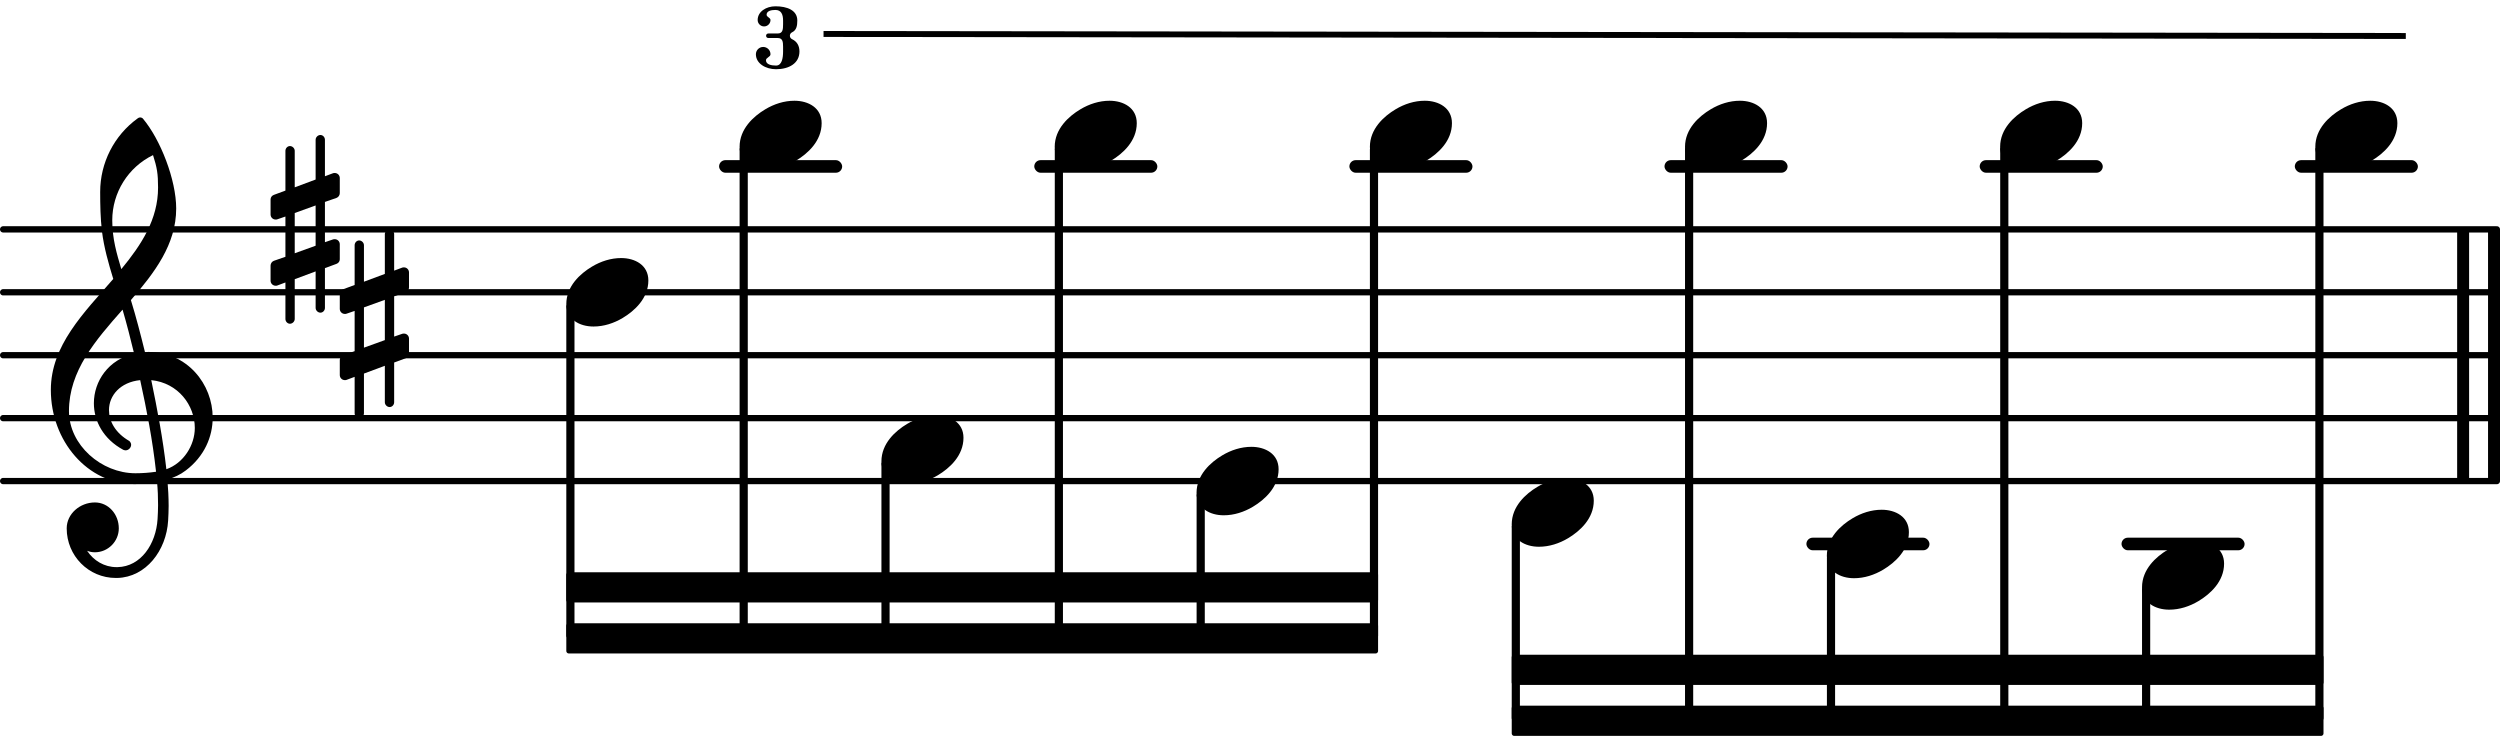 <svg
   version="1.2"
   width="69.819mm"
   height="20.552mm"
   viewBox="0 0 39.731 11.695"
   id="svg145841"
   sodipodi:docname="loose examples-3.svg"
   xmlns:inkscape="http://www.inkscape.org/namespaces/inkscape"
   xmlns:sodipodi="http://sodipodi.sourceforge.net/DTD/sodipodi-0.dtd"
   xmlns:xlink="http://www.w3.org/1999/xlink"
   xmlns="http://www.w3.org/2000/svg"
   xmlns:svg="http://www.w3.org/2000/svg">
  <defs
     id="defs145845" />
  <sodipodi:namedview
     id="namedview145843"
     pagecolor="#ffffff"
     bordercolor="#000000"
     borderopacity="0.25"
     inkscape:showpageshadow="2"
     inkscape:pageopacity="0.0"
     inkscape:pagecheckerboard="0"
     inkscape:deskcolor="#d1d1d1"
     inkscape:document-units="mm"
     showgrid="false" />
  <style
     type="text/css"
     id="style145137"><![CDATA[
tspan { white-space: pre; }
]]></style>
  <!-- Page: 3/3 -->
  <g
     transform="translate(3.1967416e-8,7.645)"
     id="g145147">
    <line
       stroke-linejoin="round"
       stroke-linecap="round"
       stroke-width="0.1"
       stroke="currentColor"
       x1="0.05"
       y1="0"
       x2="39.681"
       y2="0"
       id="line145145" />
  </g>
  <g
     transform="translate(3.1967416e-8,6.645)"
     id="g145151">
    <line
       stroke-linejoin="round"
       stroke-linecap="round"
       stroke-width="0.1"
       stroke="currentColor"
       x1="0.05"
       y1="0"
       x2="39.681"
       y2="0"
       id="line145149" />
  </g>
  <g
     transform="translate(3.1967416e-8,5.645)"
     id="g145155">
    <line
       stroke-linejoin="round"
       stroke-linecap="round"
       stroke-width="0.1"
       stroke="currentColor"
       x1="0.05"
       y1="0"
       x2="39.681"
       y2="0"
       id="line145153" />
  </g>
  <g
     transform="translate(3.1967416e-8,4.645)"
     id="g145159">
    <line
       stroke-linejoin="round"
       stroke-linecap="round"
       stroke-width="0.1"
       stroke="currentColor"
       x1="0.05"
       y1="0"
       x2="39.681"
       y2="0"
       id="line145157" />
  </g>
  <g
     transform="translate(3.1967416e-8,3.645)"
     id="g145163">
    <line
       stroke-linejoin="round"
       stroke-linecap="round"
       stroke-width="0.1"
       stroke="currentColor"
       x1="0.05"
       y1="0"
       x2="39.681"
       y2="0"
       id="line145161" />
  </g>
  <g
     transform="translate(3.1967416e-8,2.645)"
     id="g145167">
    <rect
       x="36.47"
       y="-0.1"
       width="1.956"
       height="0.2"
       ry="0.1"
       fill="currentColor"
       id="rect145165" />
  </g>
  <g
     transform="translate(3.1967416e-8,8.645)"
     id="g145171">
    <rect
       x="33.716"
       y="-0.1"
       width="1.956"
       height="0.2"
       ry="0.1"
       fill="currentColor"
       id="rect145169" />
  </g>
  <g
     transform="translate(3.1967416e-8,2.645)"
     id="g145175">
    <rect
       x="31.462"
       y="-0.1"
       width="1.956"
       height="0.2"
       ry="0.1"
       fill="currentColor"
       id="rect145173" />
  </g>
  <g
     transform="translate(3.1967416e-8,8.645)"
     id="g145179">
    <rect
       x="28.708"
       y="-0.1"
       width="1.956"
       height="0.2"
       ry="0.1"
       fill="currentColor"
       id="rect145177" />
  </g>
  <g
     transform="translate(3.1967416e-8,2.645)"
     id="g145183">
    <rect
       x="26.453"
       y="-0.1"
       width="1.956"
       height="0.2"
       ry="0.1"
       fill="currentColor"
       id="rect145181" />
  </g>
  <g
     transform="translate(3.1967416e-8,2.645)"
     id="g145187">
    <rect
       x="21.445"
       y="-0.1"
       width="1.956"
       height="0.2"
       ry="0.1"
       fill="currentColor"
       id="rect145185" />
  </g>
  <g
     transform="translate(3.1967416e-8,2.645)"
     id="g145191">
    <rect
       x="16.437"
       y="-0.1"
       width="1.956"
       height="0.2"
       ry="0.1"
       fill="currentColor"
       id="rect145189" />
  </g>
  <g
     transform="translate(3.1967416e-8,2.645)"
     id="g145195">
    <rect
       x="11.428"
       y="-0.1"
       width="1.956"
       height="0.2"
       ry="0.1"
       fill="currentColor"
       id="rect145193" />
  </g>
  <g
     transform="translate(39.541,5.645)"
     id="g145199">
    <rect
       x="0"
       y="-2"
       width="0.19"
       height="4"
       ry="0"
       fill="currentColor"
       id="rect145197" />
  </g>
  <g
     transform="translate(39.05,5.645)"
     id="g145203">
    <rect
       x="0"
       y="-2"
       width="0.19"
       height="4"
       ry="0"
       fill="currentColor"
       id="rect145201" />
  </g>
  <a
     style="color:inherit"
     xlink:href="textedit://C:/Users/Javier/Documents/lilypond%20scores/loose%20examples.ly:409:38:39"
     id="a145209"
     transform="translate(-5.691,-5.408)">
    <g
       transform="translate(34.724,14.053)"
       id="g145207">
      <path
         transform="scale(0.004,-0.004)"
         d="m 218,136 c 55,0 108,-28 108,-89 0,-71 -55,-121 -102,-149 -35,-21 -75,-34 -116,-34 -55,0 -108,28 -108,89 0,71 55,121 102,149 35,21 75,34 116,34 z"
         fill="currentColor"
         id="path145205" />
    </g>
  </a>
  <g
     transform="translate(26.844,5.645)"
     id="g145213">
    <rect
       x="-0.065"
       y="-3.314"
       width="0.13"
       height="9.124"
       ry="0.04"
       fill="currentColor"
       id="rect145211" />
  </g>
  <a
     style="color:inherit"
     xlink:href="textedit://C:/Users/Javier/Documents/lilypond%20scores/loose%20examples.ly:409:34:35"
     id="a145219"
     transform="translate(-5.691,-5.408)">
    <g
       transform="translate(32.47,7.553)"
       id="g145217">
      <path
         transform="scale(0.004,-0.004)"
         d="m 218,136 c 55,0 108,-28 108,-89 0,-71 -55,-121 -102,-149 -35,-21 -75,-34 -116,-34 -55,0 -108,28 -108,89 0,71 55,121 102,149 35,21 75,34 116,34 z"
         fill="currentColor"
         id="path145215" />
    </g>
  </a>
  <g
     transform="translate(24.09,5.645)"
     id="g145223">
    <rect
       x="-0.065"
       y="2.686"
       width="0.13"
       height="3.124"
       ry="0.04"
       fill="currentColor"
       id="rect145221" />
  </g>
  <a
     style="color:inherit"
     xlink:href="textedit://C:/Users/Javier/Documents/lilypond%20scores/loose%20examples.ly:409:30:31"
     id="a145229"
     transform="translate(-5.691,-5.408)">
    <g
       transform="translate(29.716,13.553)"
       id="g145227">
      <path
         transform="scale(0.004,-0.004)"
         d="m 218,136 c 55,0 108,-28 108,-89 0,-71 -55,-121 -102,-149 -35,-21 -75,-34 -116,-34 -55,0 -108,28 -108,89 0,71 55,121 102,149 35,21 75,34 116,34 z"
         fill="currentColor"
         id="path145225" />
    </g>
  </a>
  <g
     transform="translate(21.836,5.645)"
     id="g145233">
    <rect
       x="-0.065"
       y="-3.314"
       width="0.13"
       height="7.814"
       ry="0.04"
       fill="currentColor"
       id="rect145231" />
  </g>
  <a
     style="color:inherit"
     xlink:href="textedit://C:/Users/Javier/Documents/lilypond%20scores/loose%20examples.ly:409:26:27"
     id="a145239"
     transform="translate(-5.691,-5.408)">
    <g
       transform="translate(27.462,7.553)"
       id="g145237">
      <path
         transform="scale(0.004,-0.004)"
         d="m 218,136 c 55,0 108,-28 108,-89 0,-71 -55,-121 -102,-149 -35,-21 -75,-34 -116,-34 -55,0 -108,28 -108,89 0,71 55,121 102,149 35,21 75,34 116,34 z"
         fill="currentColor"
         id="path145235" />
    </g>
  </a>
  <g
     transform="translate(9,9.335)"
     id="g145243">
    <polygon
       stroke-linejoin="round"
       stroke-linecap="round"
       stroke-width="0.08"
       fill="currentColor"
       stroke="currentColor"
       points="12.861,-0.2 12.861,0.2 0.04,0.2 0.04,-0.2 "
       id="polygon145241" />
  </g>
  <g
     transform="translate(9,10.145)"
     id="g145247">
    <polygon
       stroke-linejoin="round"
       stroke-linecap="round"
       stroke-width="0.08"
       fill="currentColor"
       stroke="currentColor"
       points="12.861,-0.2 12.861,0.2 0.04,0.2 0.04,-0.2 "
       id="polygon145245" />
  </g>
  <a
     style="color:inherit"
     xlink:href="textedit://C:/Users/Javier/Documents/lilypond%20scores/loose%20examples.ly:409:48:49"
     id="a145253"
     transform="translate(-5.691,-5.408)">
    <g
       transform="translate(39.733,14.553)"
       id="g145251">
      <path
         transform="scale(0.004,-0.004)"
         d="m 218,136 c 55,0 108,-28 108,-89 0,-71 -55,-121 -102,-149 -35,-21 -75,-34 -116,-34 -55,0 -108,28 -108,89 0,71 55,121 102,149 35,21 75,34 116,34 z"
         fill="currentColor"
         id="path145249" />
    </g>
  </a>
  <g
     transform="translate(24.025,10.645)"
     id="g145257">
    <polygon
       stroke-linejoin="round"
       stroke-linecap="round"
       stroke-width="0.08"
       fill="currentColor"
       stroke="currentColor"
       points="12.861,-0.2 12.861,0.2 0.04,0.2 0.04,-0.2 "
       id="polygon145255" />
  </g>
  <g
     transform="translate(24.025,11.455)"
     id="g145261">
    <polygon
       stroke-linejoin="round"
       stroke-linecap="round"
       stroke-width="0.08"
       fill="currentColor"
       stroke="currentColor"
       points="12.861,-0.2 12.861,0.2 0.04,0.2 0.04,-0.2 "
       id="polygon145259" />
  </g>
  <g
     transform="translate(36.861,5.645)"
     id="g145265">
    <rect
       x="-0.065"
       y="-3.314"
       width="0.13"
       height="9.124"
       ry="0.04"
       fill="currentColor"
       id="rect145263" />
  </g>
  <a
     style="color:inherit"
     xlink:href="textedit://C:/Users/Javier/Documents/lilypond%20scores/loose%20examples.ly:409:52:53"
     id="a145271"
     transform="translate(-5.691,-5.408)">
    <g
       transform="translate(42.487,7.553)"
       id="g145269">
      <path
         transform="scale(0.004,-0.004)"
         d="m 218,136 c 55,0 108,-28 108,-89 0,-71 -55,-121 -102,-149 -35,-21 -75,-34 -116,-34 -55,0 -108,28 -108,89 0,71 55,121 102,149 35,21 75,34 116,34 z"
         fill="currentColor"
         id="path145267" />
    </g>
  </a>
  <g
     transform="translate(34.107,5.645)"
     id="g145275">
    <rect
       x="-0.065"
       y="3.686"
       width="0.13"
       height="2.124"
       ry="0.04"
       fill="currentColor"
       id="rect145273" />
  </g>
  <g
     transform="translate(29.099,5.645)"
     id="g145279">
    <rect
       x="-0.065"
       y="3.186"
       width="0.13"
       height="2.624"
       ry="0.04"
       fill="currentColor"
       id="rect145277" />
  </g>
  <g
     transform="translate(31.853,5.645)"
     id="g145283">
    <rect
       x="-0.065"
       y="-3.314"
       width="0.13"
       height="9.124"
       ry="0.04"
       fill="currentColor"
       id="rect145281" />
  </g>
  <a
     style="color:inherit"
     xlink:href="textedit://C:/Users/Javier/Documents/lilypond%20scores/loose%20examples.ly:409:44:45"
     id="a145289"
     transform="translate(-5.691,-5.408)">
    <g
       transform="translate(37.478,7.553)"
       id="g145287">
      <path
         transform="scale(0.004,-0.004)"
         d="m 218,136 c 55,0 108,-28 108,-89 0,-71 -55,-121 -102,-149 -35,-21 -75,-34 -116,-34 -55,0 -108,28 -108,89 0,71 55,121 102,149 35,21 75,34 116,34 z"
         fill="currentColor"
         id="path145285" />
    </g>
  </a>
  <a
     style="color:inherit"
     xlink:href="textedit://C:/Users/Javier/Documents/lilypond%20scores/loose%20examples.ly:409:11:12"
     id="a145295"
     transform="translate(-5.691,-5.408)">
    <g
       transform="translate(17.704,6.508)"
       id="g145293">
      <path
         transform="scale(0.002,-0.002)"
         d="m 155,471 c -34,0 -70,-8 -70,-38 0,-19 31,-23 31,-42 0,-28 -23,-51 -51,-51 -28,0 -51,23 -51,51 0,67 68,109 141,109 93,0 174,-31 174,-113 0,-41 -6,-77 -42,-94 -11,-5 -17,-16 -17,-27 0,-11 6,-22 17,-27 40,-19 59,-53 59,-98 C 346,47 263,0 160,0 78,0 0,45 0,119 c 0,32 26,58 58,58 32,0 58,-26 58,-58 0,-22 -36,-26 -36,-48 0,-33 42,-42 80,-42 46,0 56,58 56,112 v 38 c 0,40 -4,69 -43,69 H 99 c -12,0 -18,9 -18,18 0,9 6,18 18,18 h 74 c 40,0 43,31 43,73 v 30 c 0,50 -16,84 -61,84 z"
         fill="currentColor"
         id="path145291" />
    </g>
  </a>
  <a
     style="color:inherit"
     xlink:href="textedit://C:/Users/Javier/Documents/lilypond%20scores/loose%20examples.ly:409:9:10"
     id="a145301"
     transform="translate(-5.691,-5.408)">
    <g
       transform="translate(17.445,7.553)"
       id="g145299">
      <path
         transform="scale(0.004,-0.004)"
         d="m 218,136 c 55,0 108,-28 108,-89 0,-71 -55,-121 -102,-149 -35,-21 -75,-34 -116,-34 -55,0 -108,28 -108,89 0,71 55,121 102,149 35,21 75,34 116,34 z"
         fill="currentColor"
         id="path145297" />
    </g>
  </a>
  <g
     transform="translate(11.819,5.645)"
     id="g145305">
    <rect
       x="-0.065"
       y="-3.314"
       width="0.13"
       height="7.814"
       ry="0.04"
       fill="currentColor"
       id="rect145303" />
  </g>
  <g
     transform="translate(9.065,5.645)"
     id="g145309">
    <rect
       x="-0.065"
       y="-0.814"
       width="0.13"
       height="5.314"
       ry="0.04"
       fill="currentColor"
       id="rect145307" />
  </g>
  <a
     style="color:inherit"
     xlink:href="textedit://C:/Users/Javier/Documents/lilypond%20scores/loose%20examples.ly:405:4:5"
     id="a145319"
     transform="translate(-5.691,-5.408)">
    <g
       transform="translate(9.991,9.053)"
       id="g145313">
      <path
         transform="scale(0.004,-0.004)"
         d="m 216,-312 c 0,-10 -8,-19 -18,-19 -10,0 -19,9 -19,19 v 145 l -83,-31 v -158 c 0,-10 -9,-19 -19,-19 -10,0 -18,9 -18,19 v 145 l -32,-12 c -2,-1 -5,-1 -7,-1 -11,0 -20,9 -20,20 v 60 c 0,8 5,16 13,19 l 46,16 V 51 L 27,40 C 25,39 22,39 20,39 9,39 0,48 0,59 v 60 c 0,8 5,15 13,18 l 46,17 v 158 c 0,10 8,19 18,19 10,0 19,-9 19,-19 V 167 l 83,31 v 158 c 0,10 9,19 19,19 10,0 18,-9 18,-19 V 211 l 32,12 c 2,1 5,1 7,1 11,0 20,-9 20,-20 v -60 c 0,-8 -5,-16 -13,-19 L 216,109 V -51 l 32,11 c 2,1 5,1 7,1 11,0 20,-9 20,-20 v -60 c 0,-8 -5,-15 -13,-18 l -46,-17 z M 96,65 V -95 l 83,30 V 95 Z"
         fill="currentColor"
         id="path145311" />
    </g>
    <g
       transform="translate(11.091,10.553)"
       id="g145317">
      <path
         transform="scale(0.004,-0.004)"
         d="m 216,-312 c 0,-10 -8,-19 -18,-19 -10,0 -19,9 -19,19 v 145 l -83,-31 v -158 c 0,-10 -9,-19 -19,-19 -10,0 -18,9 -18,19 v 145 l -32,-12 c -2,-1 -5,-1 -7,-1 -11,0 -20,9 -20,20 v 60 c 0,8 5,16 13,19 l 46,16 V 51 L 27,40 C 25,39 22,39 20,39 9,39 0,48 0,59 v 60 c 0,8 5,15 13,18 l 46,17 v 158 c 0,10 8,19 18,19 10,0 19,-9 19,-19 V 167 l 83,31 v 158 c 0,10 9,19 19,19 10,0 18,-9 18,-19 V 211 l 32,12 c 2,1 5,1 7,1 11,0 20,-9 20,-20 v -60 c 0,-8 -5,-16 -13,-19 L 216,109 V -51 l 32,11 c 2,1 5,1 7,1 11,0 20,-9 20,-20 v -60 c 0,-8 -5,-15 -13,-18 l -46,-17 z M 96,65 V -95 l 83,30 V 95 Z"
         fill="currentColor"
         id="path145315" />
    </g>
  </a>
  <g
     transform="translate(0.8,6.645)"
     id="g145323">
    <path
       transform="scale(0.004,-0.004)"
       d="m 266,-635 h -6 c -108,0 -195,88 -195,197 0,58 53,103 112,103 54,0 95,-47 95,-103 0,-52 -43,-95 -95,-95 -11,0 -21,2 -31,6 26,-39 68,-65 117,-65 h 4 z m 195,432 c 68,24 113,95 113,164 0,90 -66,179 -173,190 24,-116 46,-231 60,-354 z M 74,28 c 0,-135 129,-247 264,-247 28,0 55,2 82,6 C 406,-86 383,32 357,151 278,143 233,90 233,32 c 0,-44 25,-91 81,-123 5,-5 7,-10 7,-15 0,-11 -10,-22 -22,-22 -3,0 -6,1 -9,2 -80,43 -117,115 -117,185 0,88 58,174 160,197 -14,58 -29,117 -46,175 C 180,310 74,188 74,28 Z M 335,-262 C 147,-262 2,-90 2,112 c 0,177 131,306 248,441 -19,62 -37,125 -45,190 -6,52 -7,104 -7,156 0,115 55,224 149,292 6,5 14,5 20,0 71,-84 133,-245 133,-358 0,-143 -86,-255 -180,-364 21,-68 39,-138 56,-207 4,0 9,1 13,1 155,0 256,-128 256,-261 0,-76 -33,-154 -107,-210 -22,-17 -47,-28 -73,-36 3,-35 5,-70 5,-105 0,-19 -1,-39 -2,-58 -7,-119 -88,-225 -202,-228 l 1,43 c 93,2 153,92 159,191 1,18 2,37 2,55 0,31 -1,61 -4,92 -29,-5 -58,-8 -89,-8 z m 93,1178 c 0,55 -4,79 -20,129 -99,-48 -162,-149 -162,-259 0,-74 18,-133 36,-194 80,97 146,198 146,324 z"
       fill="currentColor"
       id="path145321" />
  </g>
  <a
     style="color:inherit"
     xlink:href="textedit://C:/Users/Javier/Documents/lilypond%20scores/loose%20examples.ly:409:4:5"
     id="a145329"
     transform="translate(-5.691,-5.408)">
    <g
       transform="translate(14.691,10.053)"
       id="g145327">
      <path
         transform="scale(0.004,-0.004)"
         d="m 218,136 c 55,0 108,-28 108,-89 0,-71 -55,-121 -102,-149 -35,-21 -75,-34 -116,-34 -55,0 -108,28 -108,89 0,71 55,121 102,149 35,21 75,34 116,34 z"
         fill="currentColor"
         id="path145325" />
    </g>
  </a>
  <g
     transform="translate(16.828,5.645)"
     id="g145333">
    <rect
       x="-0.065"
       y="-3.314"
       width="0.13"
       height="7.814"
       ry="0.04"
       fill="currentColor"
       id="rect145331" />
  </g>
  <a
     style="color:inherit"
     xlink:href="textedit://C:/Users/Javier/Documents/lilypond%20scores/loose%20examples.ly:409:19:20"
     id="a145339"
     transform="translate(-5.691,-5.408)">
    <g
       transform="translate(22.453,7.553)"
       id="g145337">
      <path
         transform="scale(0.004,-0.004)"
         d="m 218,136 c 55,0 108,-28 108,-89 0,-71 -55,-121 -102,-149 -35,-21 -75,-34 -116,-34 -55,0 -108,28 -108,89 0,71 55,121 102,149 35,21 75,34 116,34 z"
         fill="currentColor"
         id="path145335" />
    </g>
  </a>
  <g
     transform="translate(14.073,5.645)"
     id="g145343">
    <rect
       x="-0.065"
       y="1.686"
       width="0.13"
       height="2.814"
       ry="0.04"
       fill="currentColor"
       id="rect145341" />
  </g>
  <a
     style="color:inherit"
     xlink:href="textedit://C:/Users/Javier/Documents/lilypond%20scores/loose%20examples.ly:409:22:23"
     id="a145349"
     transform="translate(-5.691,-5.408)">
    <g
       transform="translate(24.707,13.053)"
       id="g145347">
      <path
         transform="scale(0.004,-0.004)"
         d="m 218,136 c 55,0 108,-28 108,-89 0,-71 -55,-121 -102,-149 -35,-21 -75,-34 -116,-34 -55,0 -108,28 -108,89 0,71 55,121 102,149 35,21 75,34 116,34 z"
         fill="currentColor"
         id="path145345" />
    </g>
  </a>
  <a
     style="color:inherit"
     xlink:href="textedit://C:/Users/Javier/Documents/lilypond%20scores/loose%20examples.ly:409:14:15"
     id="a145355"
     transform="translate(-5.691,-5.408)">
    <g
       transform="translate(19.699,12.553)"
       id="g145353">
      <path
         transform="scale(0.004,-0.004)"
         d="m 218,136 c 55,0 108,-28 108,-89 0,-71 -55,-121 -102,-149 -35,-21 -75,-34 -116,-34 -55,0 -108,28 -108,89 0,71 55,121 102,149 35,21 75,34 116,34 z"
         fill="currentColor"
         id="path145351" />
    </g>
  </a>
  <g
     transform="translate(19.082,5.645)"
     id="g145359">
    <rect
       x="-0.065"
       y="2.186"
       width="0.13"
       height="2.314"
       ry="0.04"
       fill="currentColor"
       id="rect145357" />
  </g>
  <path
     style="fill:#000000;stroke:#000000;stroke-width:0.094"
     d="m 13.088,0.54 25.146,0.032"
     id="path145847" />
</svg>
